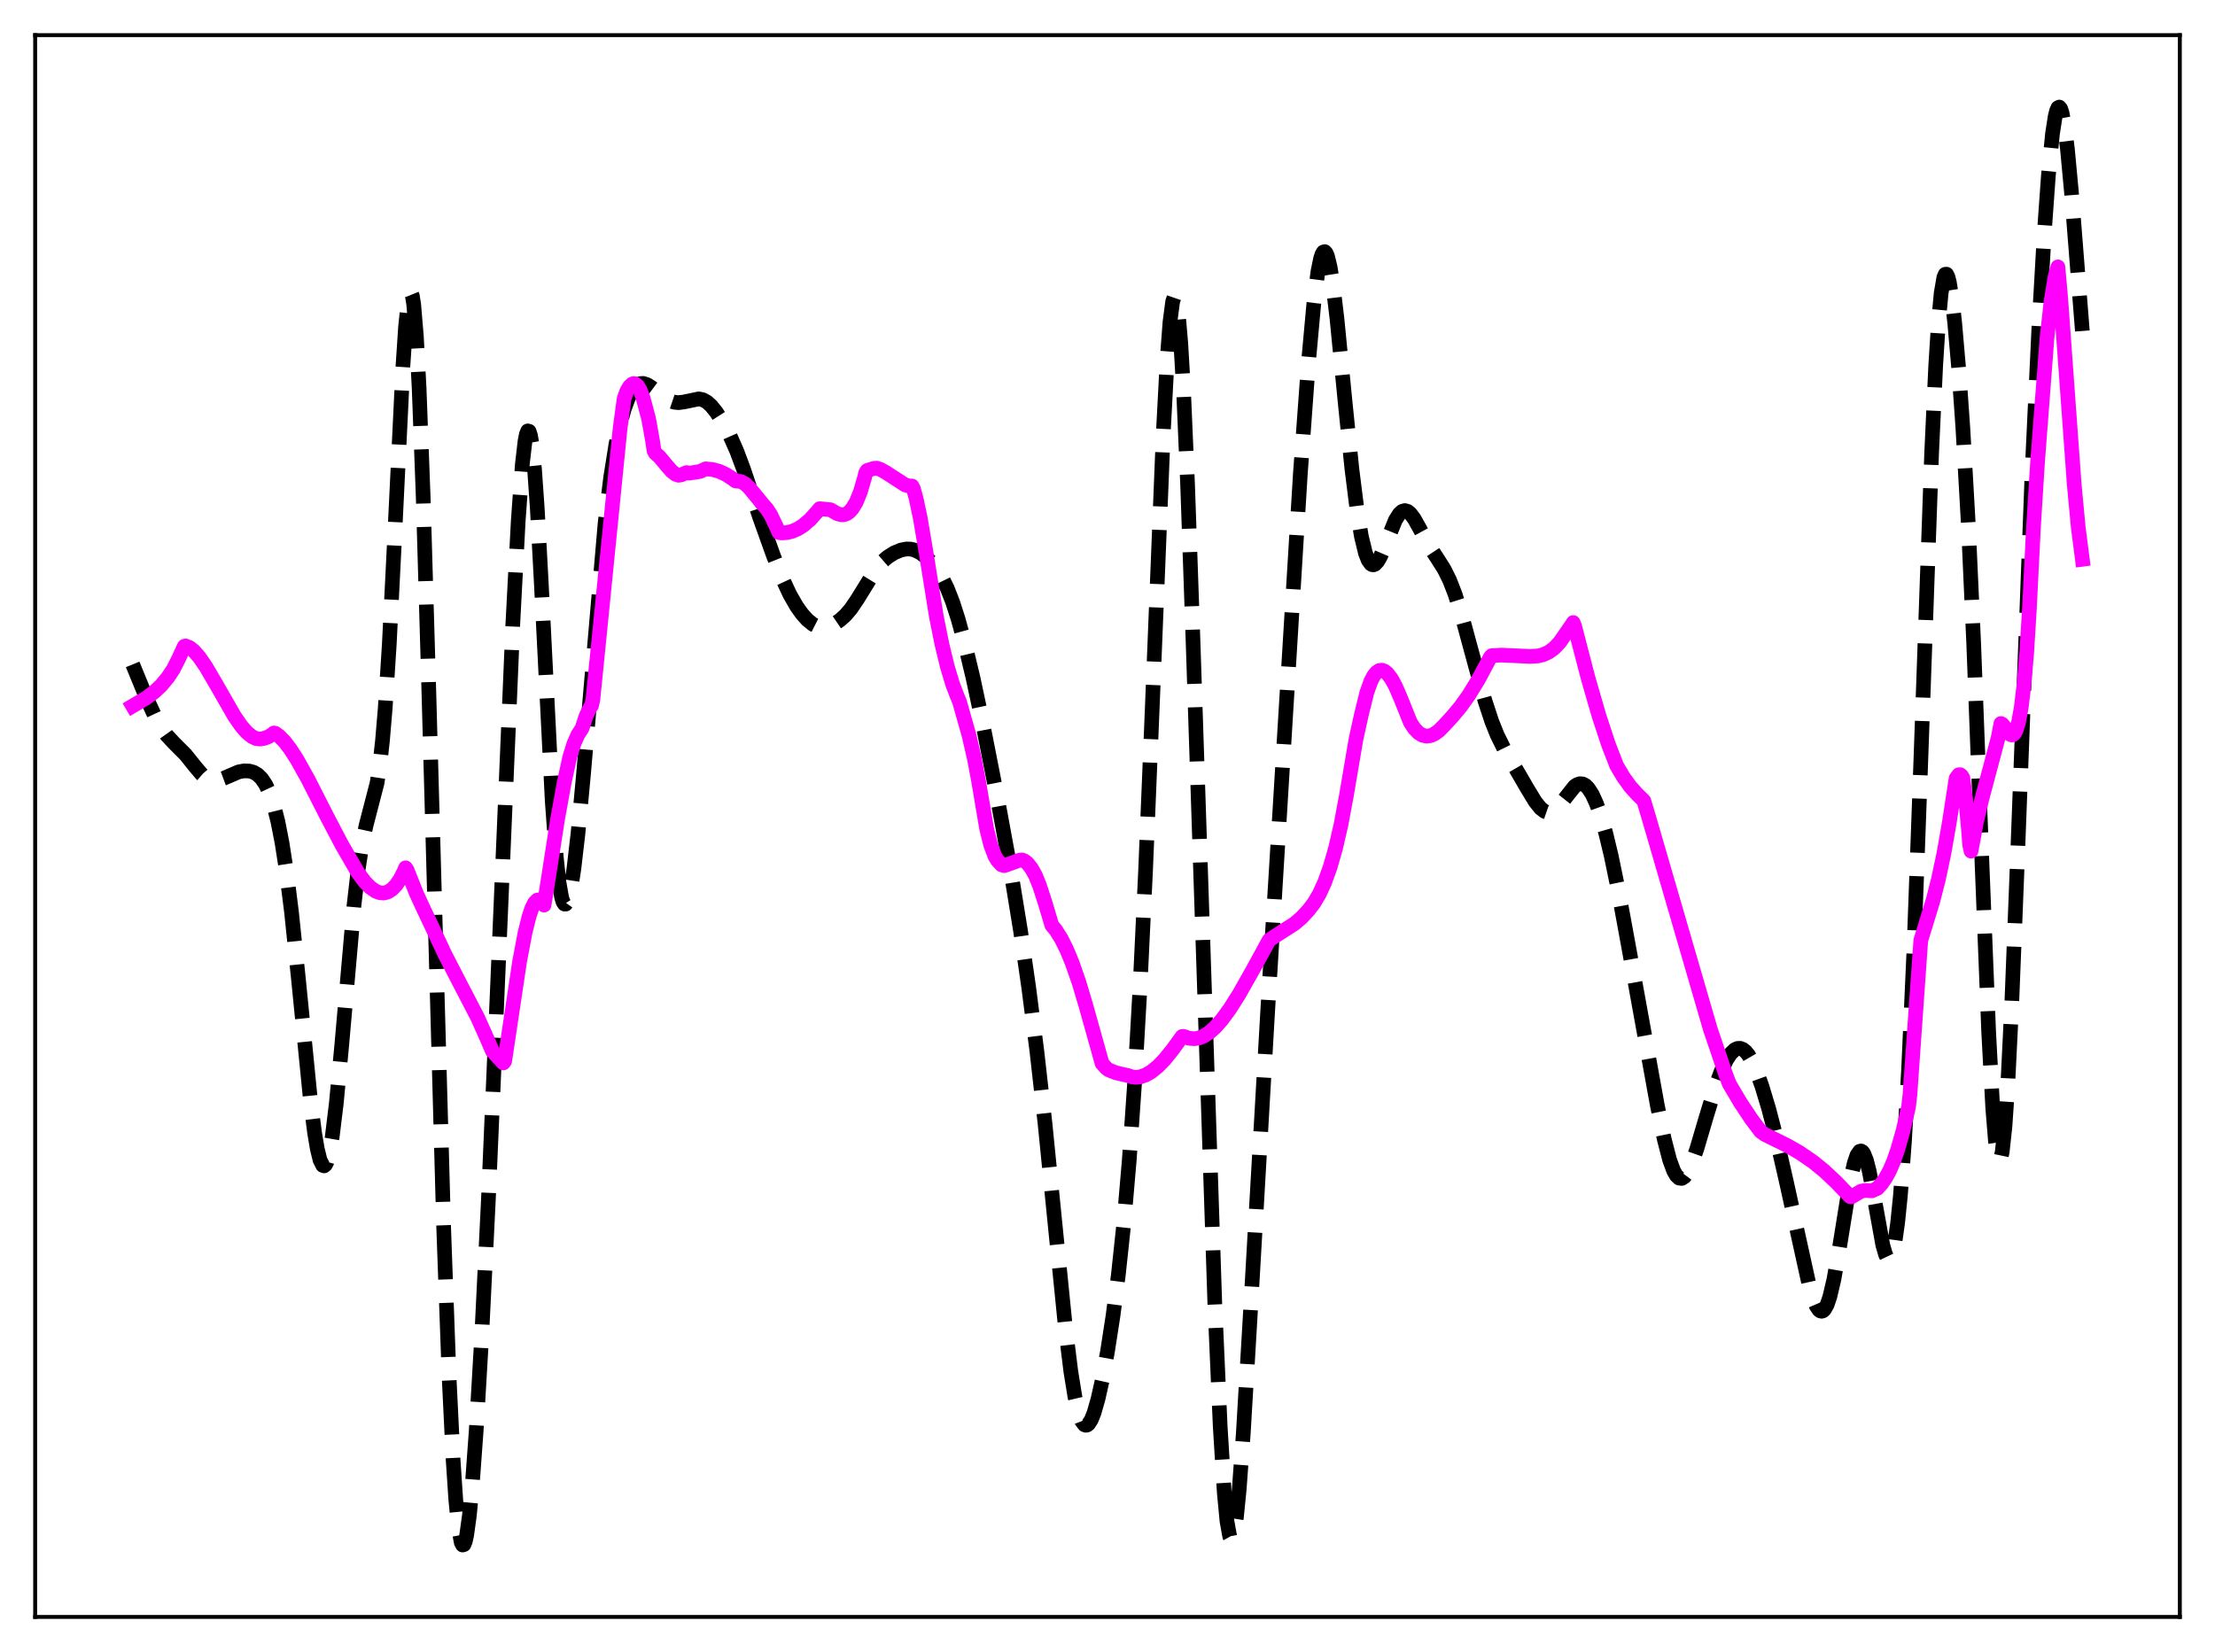 <?xml version="1.0" encoding="utf-8" standalone="no"?>
<!DOCTYPE svg PUBLIC "-//W3C//DTD SVG 1.1//EN"
  "http://www.w3.org/Graphics/SVG/1.1/DTD/svg11.dtd">
<svg xmlns:xlink="http://www.w3.org/1999/xlink" width="453.6pt" height="338.4pt" viewBox="0 0 453.6 338.4" xmlns="http://www.w3.org/2000/svg" version="1.1">
 <defs>
  <style type="text/css">*{stroke-linejoin: round; stroke-linecap: butt}</style>
 </defs>
 <g id="figure_1">
  <g id="patch_1">
   <path d="M 0 338.4 
L 453.6 338.4 
L 453.6 0 
L 0 0 
z
" style="fill: #ffffff"/>
  </g>
  <g id="axes_1">
   <g id="patch_2">
    <path d="M 7.2 331.2 
L 446.4 331.2 
L 446.4 7.2 
L 7.2 7.2 
z
" style="fill: #ffffff"/>
   </g>
   <g id="matplotlib.axis_1"/>
   <g id="matplotlib.axis_2"/>
   <g id="line2d_1">
    <path d="M 27.164 136.092 
L 29.944 142.856 
L 31.612 146.48 
L 33.003 148.987 
L 34.115 150.558 
L 35.505 152.066 
L 38.007 154.575 
L 39.954 157.01 
L 41.344 158.643 
L 42.178 159.362 
L 43.012 159.801 
L 43.846 159.95 
L 44.68 159.843 
L 45.793 159.431 
L 48.851 158.111 
L 49.963 157.903 
L 51.076 157.938 
L 51.91 158.177 
L 52.744 158.663 
L 53.578 159.478 
L 54.412 160.723 
L 55.246 162.521 
L 56.08 165.004 
L 56.914 168.32 
L 57.749 172.604 
L 58.583 177.962 
L 59.695 186.817 
L 61.085 200.216 
L 63.588 225.481 
L 64.422 232.029 
L 64.978 235.33 
L 65.534 237.598 
L 66.09 238.713 
L 66.368 238.811 
L 66.646 238.594 
L 66.924 238.061 
L 67.48 236.054 
L 68.036 232.84 
L 68.87 226.006 
L 69.983 214.112 
L 72.485 185.544 
L 73.319 178.289 
L 74.153 172.841 
L 74.987 168.992 
L 77.212 160.409 
L 77.768 156.736 
L 78.324 151.727 
L 78.88 145.132 
L 79.714 132.084 
L 80.826 109.793 
L 82.495 75.304 
L 83.051 66.935 
L 83.607 61.584 
L 83.885 60.256 
L 84.163 59.912 
L 84.441 60.594 
L 84.719 62.323 
L 85.275 68.924 
L 85.831 79.522 
L 86.665 101.871 
L 87.777 140.043 
L 90.836 250.879 
L 91.948 281.622 
L 92.782 298.868 
L 93.338 307.213 
L 93.894 312.904 
L 94.451 315.932 
L 94.729 316.473 
L 95.007 316.392 
L 95.285 315.716 
L 95.563 314.478 
L 96.119 310.458 
L 96.675 304.64 
L 97.509 293.198 
L 98.621 274.133 
L 100.011 245.801 
L 101.958 200.272 
L 105.016 127.822 
L 106.128 106.651 
L 106.963 95.127 
L 107.519 90.325 
L 107.797 88.934 
L 108.075 88.264 
L 108.353 88.341 
L 108.631 89.175 
L 108.909 90.762 
L 109.465 96.109 
L 110.021 104.052 
L 110.855 119.572 
L 113.08 164.009 
L 113.914 175.516 
L 114.47 180.699 
L 115.026 183.878 
L 115.304 184.752 
L 115.582 185.179 
L 115.86 185.185 
L 116.138 184.798 
L 116.416 184.047 
L 116.972 181.558 
L 117.528 177.929 
L 118.362 170.75 
L 119.475 158.791 
L 123.923 107.049 
L 125.036 97.912 
L 126.148 90.918 
L 126.982 86.925 
L 127.816 83.851 
L 128.65 81.567 
L 129.484 79.975 
L 130.04 79.261 
L 130.596 78.799 
L 131.152 78.565 
L 131.709 78.535 
L 132.543 78.8 
L 133.377 79.332 
L 136.991 82.019 
L 138.104 82.396 
L 138.938 82.475 
L 140.05 82.338 
L 143.108 81.701 
L 143.943 81.883 
L 144.777 82.345 
L 145.611 83.089 
L 146.723 84.462 
L 148.113 86.649 
L 149.503 89.284 
L 150.894 92.441 
L 152.284 96.161 
L 155.62 106.093 
L 158.401 113.86 
L 160.347 118.764 
L 161.737 121.75 
L 163.128 124.182 
L 164.24 125.743 
L 165.352 126.982 
L 166.464 127.879 
L 167.298 128.303 
L 168.132 128.503 
L 168.967 128.487 
L 169.801 128.282 
L 170.913 127.767 
L 172.025 127.014 
L 173.137 126.012 
L 174.249 124.713 
L 175.64 122.655 
L 179.532 116.344 
L 180.645 115.073 
L 181.757 114.109 
L 183.147 113.233 
L 184.537 112.657 
L 185.649 112.446 
L 186.483 112.47 
L 187.318 112.669 
L 188.43 113.209 
L 189.542 114.035 
L 190.654 115.125 
L 191.766 116.503 
L 192.879 118.261 
L 193.991 120.522 
L 195.103 123.374 
L 196.215 126.831 
L 197.605 131.91 
L 199.274 138.911 
L 201.22 148.052 
L 204.278 163.636 
L 207.059 178.794 
L 209.005 190.752 
L 210.673 202.32 
L 212.342 215.351 
L 214.01 230.185 
L 215.956 249.704 
L 218.181 271.918 
L 219.293 280.939 
L 220.127 286.097 
L 220.961 289.652 
L 221.517 291.102 
L 222.073 291.836 
L 222.351 291.946 
L 222.629 291.894 
L 222.907 291.687 
L 223.463 290.839 
L 224.02 289.468 
L 224.854 286.577 
L 225.688 282.854 
L 226.8 276.821 
L 227.912 269.641 
L 229.024 261.093 
L 230.137 250.669 
L 231.249 237.715 
L 232.361 221.618 
L 233.473 201.951 
L 234.585 178.563 
L 235.975 144.733 
L 238.2 89.187 
L 239.034 73.349 
L 239.59 65.975 
L 240.146 61.759 
L 240.424 60.948 
L 240.702 61.037 
L 240.98 62.036 
L 241.258 63.938 
L 241.814 70.36 
L 242.371 79.988 
L 243.205 99.368 
L 244.317 131.349 
L 248.766 266.739 
L 249.878 292.162 
L 250.712 305.754 
L 251.268 311.607 
L 251.824 314.695 
L 252.102 315.197 
L 252.38 315.021 
L 252.658 314.191 
L 253.214 310.713 
L 253.77 305.112 
L 254.605 293.666 
L 255.995 270.045 
L 259.609 206.983 
L 266.282 97.19 
L 267.951 74.255 
L 269.063 62.072 
L 269.897 55.597 
L 270.453 52.892 
L 270.731 52.072 
L 271.009 51.62 
L 271.287 51.537 
L 271.565 51.821 
L 271.843 52.463 
L 272.399 54.759 
L 272.955 58.259 
L 273.79 65.262 
L 275.458 82.347 
L 276.848 96.047 
L 277.96 104.906 
L 278.794 109.89 
L 279.629 113.321 
L 280.185 114.747 
L 280.741 115.519 
L 281.019 115.676 
L 281.297 115.691 
L 281.575 115.574 
L 282.131 114.989 
L 282.687 114.017 
L 283.521 112.068 
L 285.746 106.554 
L 286.58 105.237 
L 287.136 104.743 
L 287.692 104.578 
L 288.248 104.735 
L 288.804 105.183 
L 289.638 106.3 
L 290.75 108.293 
L 292.697 111.873 
L 294.365 114.414 
L 295.755 116.611 
L 296.867 118.855 
L 297.98 121.72 
L 299.37 126.14 
L 301.316 133.322 
L 304.097 143.531 
L 305.487 147.76 
L 306.599 150.537 
L 307.989 153.349 
L 309.935 156.646 
L 312.716 161.433 
L 314.384 164.187 
L 315.496 165.57 
L 316.331 166.206 
L 316.887 166.399 
L 317.443 166.393 
L 317.999 166.191 
L 318.833 165.55 
L 319.667 164.588 
L 322.448 161.076 
L 323.004 160.699 
L 323.56 160.526 
L 324.116 160.581 
L 324.672 160.879 
L 325.228 161.425 
L 326.062 162.705 
L 326.896 164.52 
L 327.73 166.843 
L 328.843 170.685 
L 329.955 175.315 
L 331.345 182.053 
L 333.569 194.198 
L 339.408 226.482 
L 340.798 233.274 
L 341.911 237.58 
L 342.745 239.838 
L 343.301 240.804 
L 343.857 241.317 
L 344.413 241.382 
L 344.969 241.022 
L 345.525 240.275 
L 346.359 238.538 
L 347.472 235.375 
L 349.418 228.768 
L 351.364 222.426 
L 352.476 219.423 
L 353.589 217.071 
L 354.423 215.803 
L 355.257 215.005 
L 355.813 214.752 
L 356.369 214.731 
L 356.925 214.945 
L 357.481 215.396 
L 358.037 216.079 
L 358.871 217.517 
L 359.706 219.403 
L 360.818 222.503 
L 362.208 227.116 
L 363.876 233.527 
L 365.823 242.059 
L 370.549 263.527 
L 371.383 266.202 
L 371.94 267.503 
L 372.496 268.324 
L 372.774 268.53 
L 373.052 268.591 
L 373.33 268.498 
L 373.608 268.247 
L 374.164 267.262 
L 374.72 265.636 
L 375.554 262.082 
L 376.666 255.736 
L 378.891 241.965 
L 379.725 238.235 
L 380.281 236.617 
L 380.837 235.822 
L 381.115 235.754 
L 381.393 235.91 
L 381.671 236.289 
L 382.227 237.691 
L 382.783 239.867 
L 383.617 244.224 
L 385.564 255.022 
L 386.12 256.935 
L 386.398 257.521 
L 386.676 257.821 
L 386.954 257.812 
L 387.232 257.474 
L 387.51 256.788 
L 388.066 254.33 
L 388.622 250.369 
L 389.178 244.872 
L 390.012 233.72 
L 390.847 219.072 
L 391.959 194.224 
L 393.349 156.021 
L 395.573 92.739 
L 396.407 74.816 
L 396.964 66.028 
L 397.52 60.03 
L 398.076 56.807 
L 398.354 56.181 
L 398.632 56.162 
L 398.91 56.705 
L 399.188 57.762 
L 399.744 61.219 
L 400.3 66.164 
L 401.134 75.778 
L 401.968 87.684 
L 403.081 107.372 
L 404.193 132.032 
L 405.861 176.226 
L 407.251 211.402 
L 408.085 226.988 
L 408.641 233.79 
L 409.198 237.258 
L 409.476 237.681 
L 409.754 237.224 
L 410.032 235.899 
L 410.588 230.754 
L 411.144 222.569 
L 411.978 205.629 
L 413.09 177.316 
L 416.149 96.461 
L 417.539 66.927 
L 418.651 47.545 
L 419.485 35.906 
L 420.319 27.399 
L 420.875 23.809 
L 421.154 22.703 
L 421.432 22.074 
L 421.71 21.927 
L 421.988 22.261 
L 422.266 23.065 
L 422.822 26.003 
L 423.378 30.508 
L 424.212 39.477 
L 426.436 67.793 
L 426.436 67.793 
" clip-path="url(#pbee1f85e5a)" style="fill: none; stroke-dasharray: 11.1,4.8; stroke-dashoffset: 0; stroke: #000000; stroke-width: 3"/>
   </g>
   <g id="line2d_2">
    <path d="M 27.164 144.606 
L 29.944 142.964 
L 31.612 141.718 
L 33.003 140.405 
L 34.393 138.735 
L 35.505 137.057 
L 36.617 134.854 
L 37.729 132.404 
L 38.007 132.305 
L 38.842 132.657 
L 39.676 133.315 
L 40.788 134.573 
L 42.178 136.595 
L 44.124 139.923 
L 48.017 146.712 
L 49.407 148.711 
L 50.519 149.99 
L 51.632 150.901 
L 52.466 151.29 
L 53.3 151.382 
L 54.134 151.231 
L 54.968 150.917 
L 55.802 150.385 
L 56.08 150.144 
L 56.358 150.187 
L 57.193 150.795 
L 58.305 151.943 
L 59.417 153.397 
L 60.807 155.549 
L 63.031 159.532 
L 66.924 167.179 
L 69.983 173.018 
L 73.319 178.784 
L 74.709 180.635 
L 75.822 181.776 
L 76.934 182.55 
L 77.768 182.865 
L 78.602 182.921 
L 79.436 182.695 
L 80.27 182.164 
L 81.104 181.3 
L 81.939 180.082 
L 82.773 178.439 
L 83.051 177.757 
L 83.329 178.121 
L 85.275 183.012 
L 86.943 186.628 
L 88.612 190.153 
L 91.114 195.5 
L 93.894 200.888 
L 97.787 208.387 
L 99.455 212.103 
L 100.846 215.316 
L 103.07 217.728 
L 103.348 217.374 
L 106.406 196.953 
L 107.519 191.074 
L 108.353 187.711 
L 108.909 186.062 
L 109.465 184.927 
L 110.021 184.37 
L 110.299 184.316 
L 110.577 184.417 
L 110.855 184.69 
L 111.411 185.391 
L 111.967 182.034 
L 114.192 167.745 
L 115.582 160.079 
L 116.694 155.041 
L 117.528 152.341 
L 118.362 150.463 
L 119.197 149.178 
L 120.031 146.633 
L 120.865 144.919 
L 121.143 144.526 
L 121.421 143.252 
L 124.479 112.727 
L 126.982 87.816 
L 127.816 81.633 
L 128.372 80.103 
L 128.928 79.162 
L 129.484 78.653 
L 129.762 78.566 
L 130.04 78.603 
L 130.596 79.048 
L 131.152 80.026 
L 131.709 81.563 
L 132.821 85.737 
L 133.655 90.412 
L 133.933 92.331 
L 134.211 92.838 
L 135.045 93.568 
L 136.435 95.243 
L 137.548 96.518 
L 138.382 97.164 
L 138.938 97.348 
L 139.494 97.273 
L 140.606 96.799 
L 141.162 96.921 
L 143.386 96.563 
L 144.499 96.036 
L 145.889 96.161 
L 147.279 96.543 
L 148.669 97.186 
L 150.06 98.084 
L 150.616 98.512 
L 151.728 98.631 
L 152.562 99.087 
L 153.396 99.859 
L 155.62 102.568 
L 156.177 103.281 
L 157.011 104.188 
L 157.845 105.491 
L 158.957 107.82 
L 159.513 109.086 
L 160.069 109.165 
L 161.181 109.089 
L 162.294 108.808 
L 163.406 108.316 
L 164.518 107.609 
L 165.908 106.414 
L 167.298 104.865 
L 167.854 104.194 
L 170.079 104.414 
L 171.469 105.226 
L 172.303 105.445 
L 172.859 105.416 
L 173.415 105.216 
L 173.971 104.816 
L 174.528 104.19 
L 175.362 102.805 
L 176.196 100.741 
L 177.03 97.898 
L 177.308 96.774 
L 177.586 96.374 
L 178.976 95.936 
L 179.532 95.896 
L 180.366 96.18 
L 181.479 96.81 
L 185.371 99.332 
L 186.205 99.544 
L 186.762 99.55 
L 187.04 100.067 
L 187.596 102.061 
L 188.43 105.974 
L 189.542 112.516 
L 191.766 126.356 
L 192.879 131.898 
L 193.991 136.505 
L 195.103 140.204 
L 195.937 142.384 
L 196.493 143.735 
L 198.439 150.61 
L 199.552 155.458 
L 200.386 159.915 
L 202.054 169.765 
L 202.888 173.102 
L 203.722 175.336 
L 204.278 176.256 
L 205.112 177.158 
L 205.669 177.304 
L 206.503 177.021 
L 208.727 176.211 
L 209.283 176.145 
L 209.839 176.362 
L 210.395 176.815 
L 211.229 177.863 
L 212.064 179.374 
L 212.898 181.443 
L 214.01 184.876 
L 215.4 189.524 
L 216.234 190.539 
L 217.346 192.313 
L 218.459 194.552 
L 219.571 197.246 
L 220.961 201.237 
L 222.351 205.897 
L 225.688 217.823 
L 226.522 218.759 
L 227.078 219.17 
L 228.468 219.724 
L 229.858 220.06 
L 230.971 220.295 
L 231.805 220.584 
L 232.639 220.674 
L 233.473 220.584 
L 234.585 220.211 
L 235.697 219.578 
L 237.088 218.464 
L 238.478 217.038 
L 240.146 214.97 
L 242.092 212.298 
L 242.371 212.281 
L 243.483 212.674 
L 244.595 212.764 
L 245.429 212.638 
L 246.541 212.204 
L 247.653 211.485 
L 248.766 210.506 
L 250.156 208.956 
L 251.824 206.688 
L 253.77 203.604 
L 256.551 198.683 
L 259.887 192.58 
L 261 191.834 
L 265.17 189.148 
L 266.56 187.945 
L 267.951 186.448 
L 269.063 185.005 
L 270.175 183.127 
L 271.287 180.695 
L 272.399 177.599 
L 273.512 173.712 
L 274.624 168.871 
L 275.736 162.894 
L 277.682 151.444 
L 278.794 146.365 
L 279.907 141.862 
L 280.741 139.529 
L 281.297 138.458 
L 281.853 137.742 
L 282.409 137.357 
L 282.965 137.275 
L 283.521 137.467 
L 284.077 137.909 
L 284.911 138.989 
L 285.746 140.506 
L 286.858 143.067 
L 288.804 147.938 
L 289.638 149.222 
L 290.472 150.098 
L 291.306 150.604 
L 292.141 150.787 
L 292.975 150.676 
L 293.809 150.298 
L 294.643 149.692 
L 295.755 148.573 
L 297.423 146.762 
L 299.092 144.765 
L 300.76 142.432 
L 302.706 139.269 
L 304.653 135.632 
L 305.209 134.576 
L 305.487 134.292 
L 307.433 134.191 
L 309.935 134.297 
L 313.272 134.46 
L 314.94 134.362 
L 316.052 134.086 
L 317.165 133.57 
L 318.277 132.756 
L 319.389 131.588 
L 320.501 129.991 
L 321.057 129.181 
L 321.891 127.982 
L 322.169 127.52 
L 322.448 128.226 
L 325.228 138.931 
L 327.452 146.62 
L 329.399 152.526 
L 331.067 156.83 
L 332.457 159.17 
L 333.847 161.114 
L 335.238 162.646 
L 336.628 164.024 
L 337.74 167.753 
L 350.252 210.81 
L 353.311 219.836 
L 354.145 222.024 
L 356.369 225.79 
L 358.593 229.149 
L 360.54 231.741 
L 361.374 232.356 
L 366.101 234.695 
L 368.603 236.137 
L 371.383 238.055 
L 373.608 239.866 
L 376.11 242.225 
L 378.891 245.121 
L 379.169 245.147 
L 381.115 244.002 
L 381.949 243.847 
L 382.783 243.892 
L 383.339 243.922 
L 384.452 243.427 
L 385.286 242.515 
L 386.12 241.332 
L 386.954 239.802 
L 387.788 237.868 
L 388.622 235.485 
L 389.734 231.549 
L 390.847 226.714 
L 391.125 224.272 
L 393.349 192.612 
L 394.183 189.911 
L 395.851 184.46 
L 396.964 180.091 
L 398.076 174.844 
L 399.188 168.527 
L 400.578 159.439 
L 401.134 158.696 
L 401.412 158.678 
L 401.69 158.894 
L 401.968 159.359 
L 402.524 163.603 
L 403.081 169.515 
L 403.359 173.068 
L 403.637 174.339 
L 404.749 168.333 
L 405.861 163.649 
L 409.198 151.106 
L 409.754 148.199 
L 410.032 148.339 
L 411.7 150.453 
L 411.978 150.546 
L 412.256 150.481 
L 412.534 150.224 
L 412.812 149.742 
L 413.368 147.974 
L 413.924 144.901 
L 414.48 140.249 
L 415.037 133.786 
L 415.593 124.723 
L 416.427 107.976 
L 417.261 94.683 
L 419.207 69.079 
L 420.041 61.636 
L 420.875 56.571 
L 421.432 54.665 
L 421.988 60.861 
L 424.768 99.214 
L 425.602 108.093 
L 426.436 114.558 
L 426.436 114.558 
" clip-path="url(#pbee1f85e5a)" style="fill: none; stroke: #ff00ff; stroke-width: 3; stroke-linecap: square"/>
   </g>
   <g id="patch_3">
    <path d="M 7.2 331.2 
L 7.2 7.2 
" style="fill: none; stroke: #000000; stroke-width: 0.8; stroke-linejoin: miter; stroke-linecap: square"/>
   </g>
   <g id="patch_4">
    <path d="M 446.4 331.2 
L 446.4 7.2 
" style="fill: none; stroke: #000000; stroke-width: 0.8; stroke-linejoin: miter; stroke-linecap: square"/>
   </g>
   <g id="patch_5">
    <path d="M 7.2 331.2 
L 446.4 331.2 
" style="fill: none; stroke: #000000; stroke-width: 0.8; stroke-linejoin: miter; stroke-linecap: square"/>
   </g>
   <g id="patch_6">
    <path d="M 7.2 7.2 
L 446.4 7.2 
" style="fill: none; stroke: #000000; stroke-width: 0.8; stroke-linejoin: miter; stroke-linecap: square"/>
   </g>
  </g>
 </g>
 <defs>
  <clipPath id="pbee1f85e5a">
   <rect x="7.2" y="7.2" width="439.2" height="324"/>
  </clipPath>
 </defs>
</svg>
